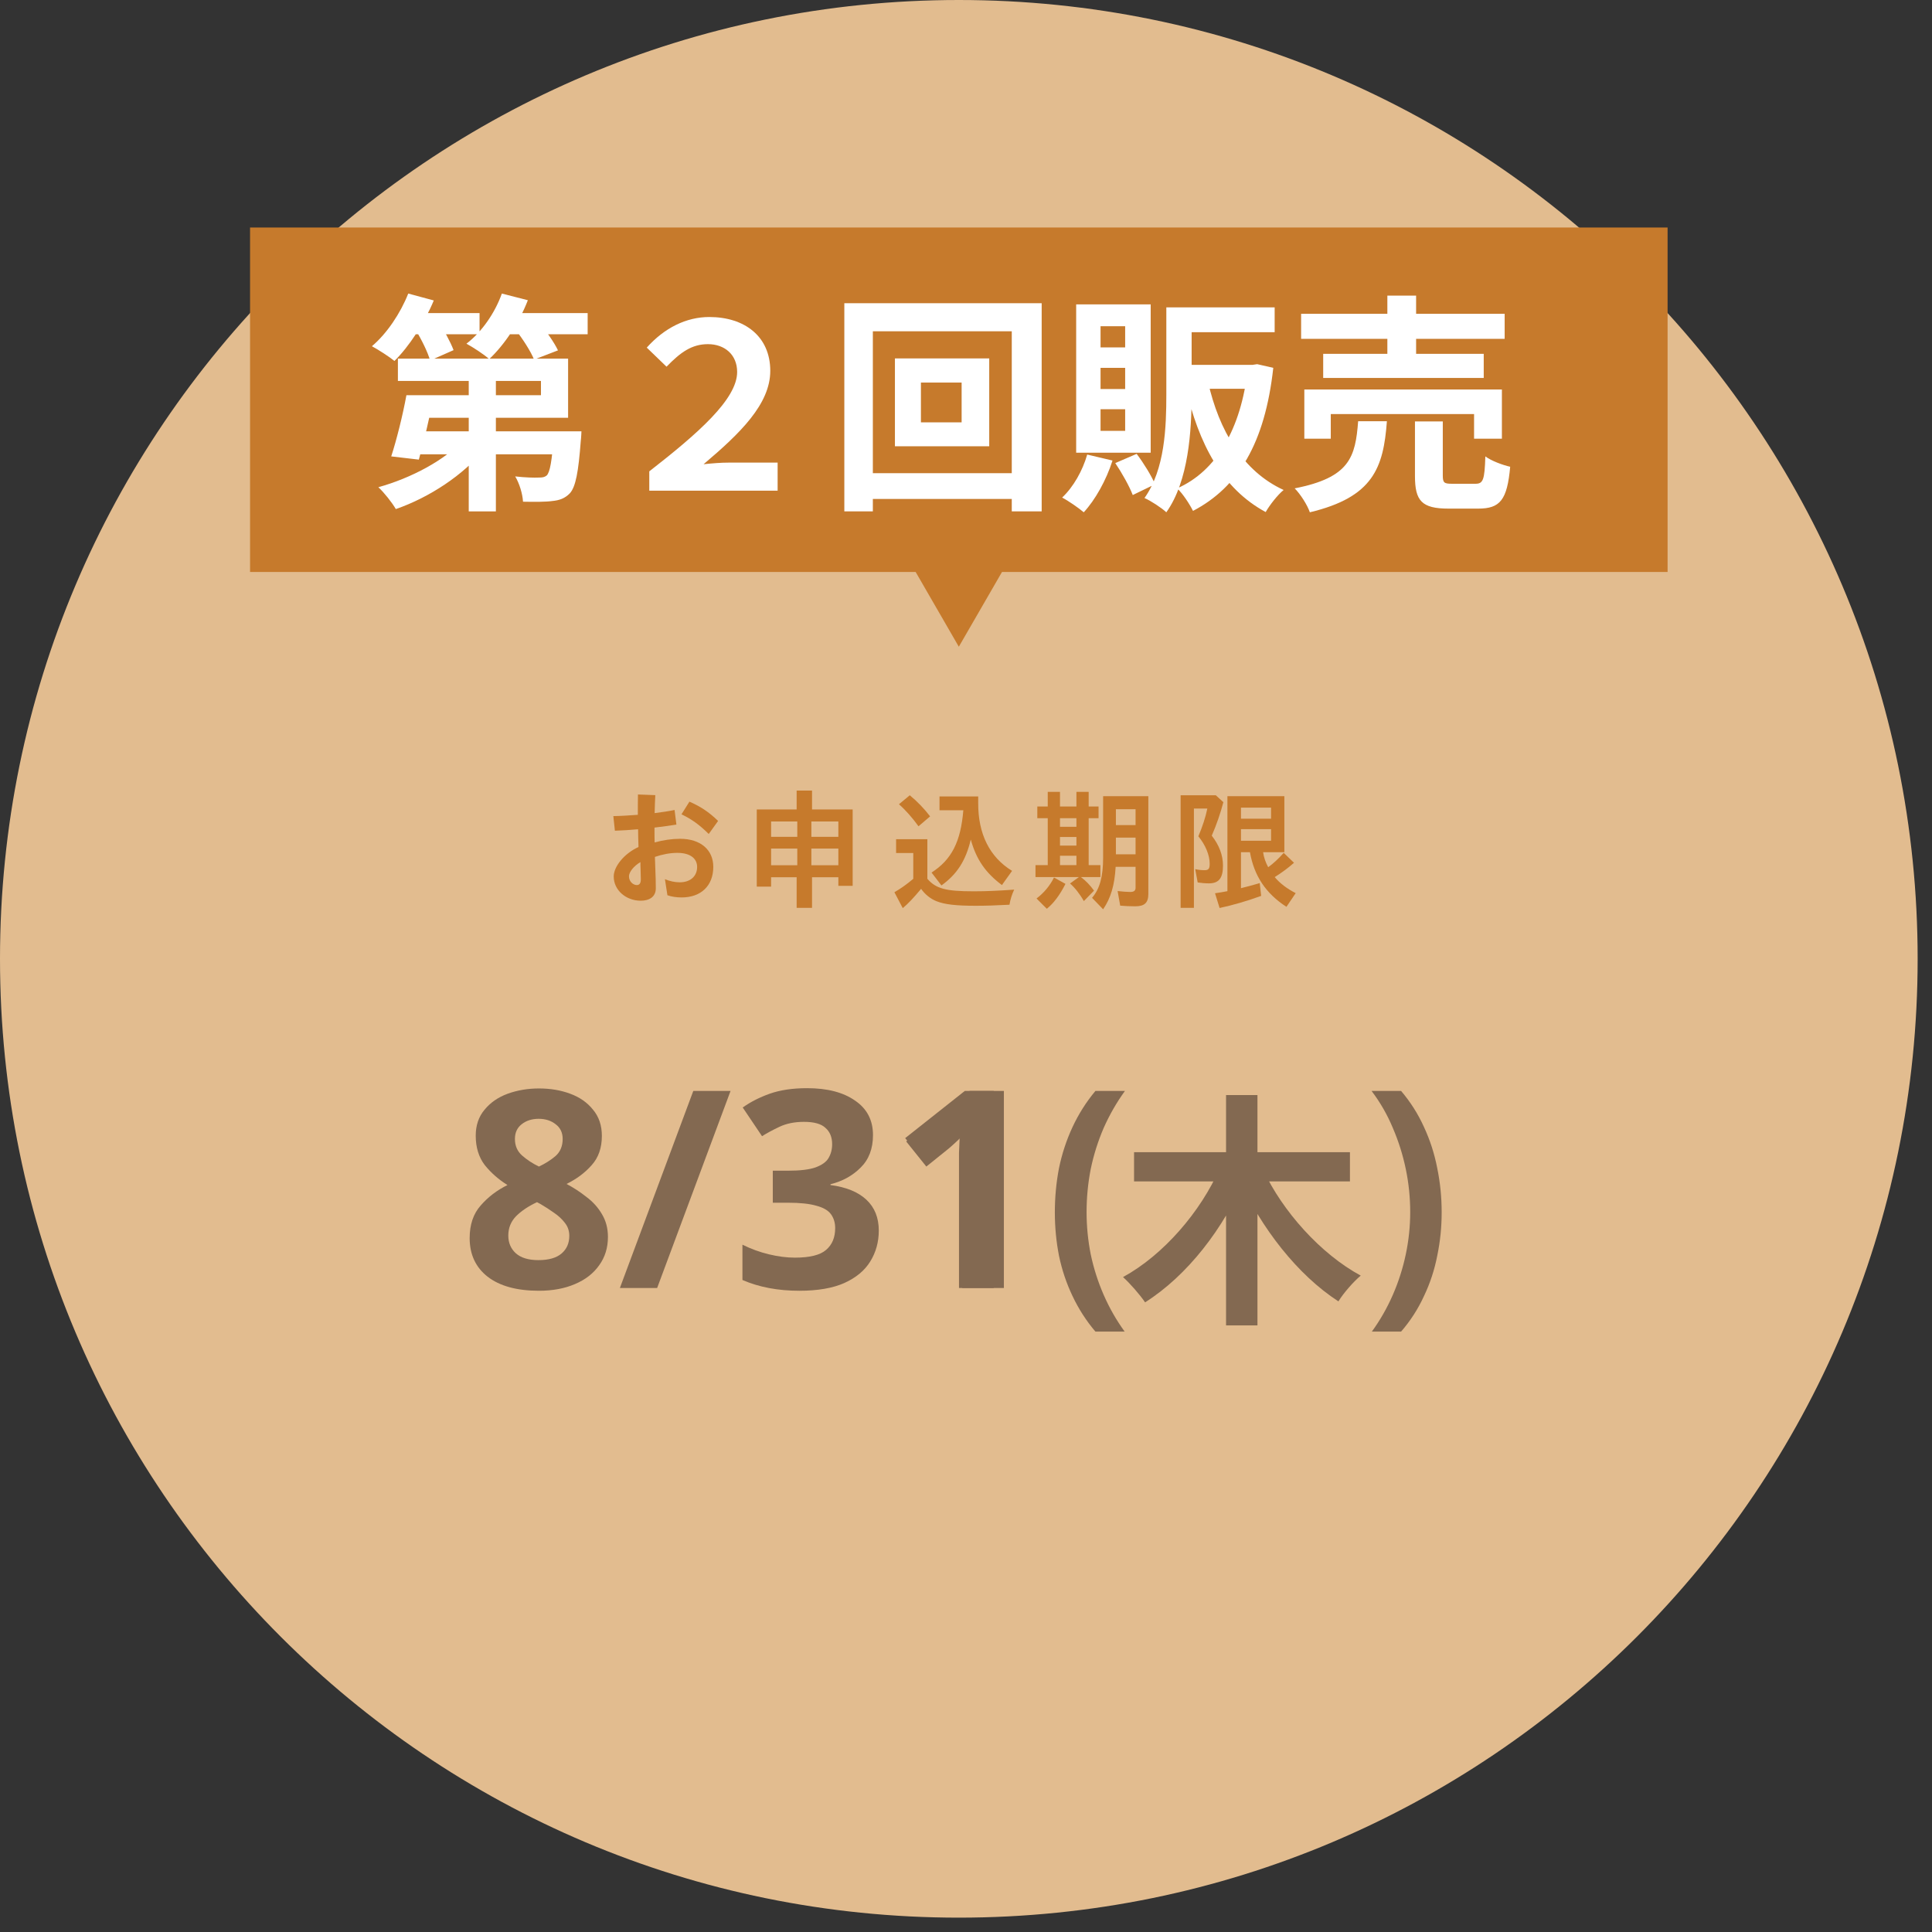 <svg width="126" height="126" viewBox="0 0 126 126" fill="none" xmlns="http://www.w3.org/2000/svg">
<rect x="0" y="0" width="126" height="126" fill="#333333" stroke="none"/>
<path d="M62.532 125.064C97.068 125.064 125.064 97.068 125.064 62.532C125.064 27.997 97.068 0 62.532 0C27.997 0 0 27.997 0 62.532C0 97.068 27.997 125.064 62.532 125.064Z" fill="#E2BC8F"/>
<path d="M108.756 14.839H16.308V37.302H59.716L62.532 42.178L65.348 37.302H108.756V14.839Z" fill="#C67A2C"/>
<path d="M58.331 58.189C58.73 57.959 59.13 57.679 59.562 57.313V55.63H58.441V54.73H60.48V57.313C61.042 57.959 61.68 58.129 63.507 58.129C64.297 58.129 65.096 58.095 66.142 58.019C65.988 58.35 65.895 58.648 65.835 59.004C64.781 59.056 64.322 59.072 63.626 59.072C62.342 59.072 61.611 58.987 61.076 58.775C60.685 58.622 60.311 58.316 60.073 57.968C59.562 58.579 59.215 58.945 58.875 59.226L58.331 58.189ZM58.628 52.451L59.334 51.865C59.844 52.29 60.285 52.749 60.659 53.242L59.903 53.888C59.512 53.344 59.053 52.825 58.628 52.451ZM60.753 56.906C62.062 56.064 62.656 54.9 62.826 52.843H61.272V51.942H63.796V52.375C63.787 54.39 64.544 55.903 66.005 56.795L65.343 57.721C64.263 56.913 63.668 56.038 63.312 54.755C62.988 56.114 62.427 57.007 61.398 57.746L60.753 56.906Z" fill="#C67A2C"/>
<path d="M69.784 57.619L70.362 57.202H67.532V56.421H68.331V53.361H67.651V52.596H68.331V51.644H69.13V52.596H70.201V51.644H71V52.596H71.645V53.361H71V56.421H71.765V57.202H70.498C70.805 57.432 71.11 57.746 71.349 58.086L70.686 58.767C70.422 58.299 70.091 57.883 69.784 57.619ZM67.6 58.597C68.067 58.248 68.475 57.764 68.739 57.228L69.487 57.645C69.113 58.384 68.714 58.911 68.271 59.268L67.6 58.597ZM70.201 53.922V53.361H69.13V53.922H70.201ZM70.201 55.146V54.585H69.13V55.146H70.201ZM70.201 56.421V55.809H69.13V56.421H70.201ZM71.221 58.554C71.723 57.968 71.943 57.177 71.943 55.928V51.925H74.892V58.299C74.892 58.877 74.645 59.107 74.034 59.107C73.711 59.107 73.328 59.089 73.057 59.064L72.887 58.112C73.167 58.146 73.507 58.171 73.711 58.171C73.957 58.171 74.059 58.086 74.059 57.891V56.532H72.759C72.691 57.739 72.444 58.563 71.943 59.302L71.221 58.554ZM74.059 53.812V52.775H72.776V53.812H74.059ZM74.059 55.715V54.627H72.776V55.715H74.059Z" fill="#C67A2C"/>
<path d="M76.997 51.865H79.292L79.785 52.316C79.598 53.029 79.343 53.778 79.028 54.5C79.513 55.12 79.76 55.775 79.76 56.454C79.76 57.271 79.487 57.611 78.842 57.611C78.612 57.611 78.314 57.585 78.11 57.551L77.949 56.684C78.128 56.727 78.365 56.752 78.569 56.752C78.816 56.752 78.893 56.651 78.893 56.336C78.893 55.766 78.612 55.095 78.153 54.542C78.417 53.922 78.62 53.31 78.739 52.732H77.864V59.208H76.997V51.865ZM79.241 58.256C79.478 58.223 79.836 58.163 80.049 58.12V51.925H83.763V55.579H82.377C82.42 55.903 82.539 56.251 82.709 56.557C83.04 56.319 83.371 56.013 83.72 55.622L84.392 56.268C84.009 56.608 83.593 56.913 83.134 57.202C83.457 57.594 83.933 57.959 84.502 58.248L83.898 59.141C82.556 58.274 81.791 57.126 81.519 55.579H80.933V57.925C81.289 57.84 81.647 57.739 82.156 57.594L82.25 58.427C81.349 58.758 80.346 59.047 79.538 59.217L79.241 58.256ZM82.895 53.395V52.673H80.933V53.395H82.895ZM82.895 54.831V54.075H80.933V54.831H82.895Z" fill="#C67A2C"/>
<path d="M64.811 84H62.543V75.99C62.543 75.726 62.543 75.456 62.543 75.18C62.555 74.904 62.567 74.628 62.579 74.352C62.591 74.064 62.603 73.8 62.615 73.56C62.495 73.68 62.345 73.824 62.165 73.992C61.985 74.148 61.799 74.31 61.607 74.478L60.167 75.63L59.033 74.226L62.921 71.148H64.811V84Z" fill="#836951"/>
<path d="M68.794 79.068C68.794 78.084 68.884 77.124 69.064 76.188C69.256 75.252 69.55 74.358 69.946 73.506C70.342 72.654 70.84 71.868 71.44 71.148H73.366C72.826 71.892 72.364 72.696 71.98 73.56C71.608 74.424 71.326 75.318 71.134 76.242C70.954 77.166 70.864 78.102 70.864 79.05C70.864 79.974 70.954 80.892 71.134 81.804C71.326 82.716 71.608 83.598 71.98 84.45C72.352 85.302 72.808 86.1 73.348 86.844H71.44C70.84 86.136 70.342 85.362 69.946 84.522C69.55 83.694 69.256 82.818 69.064 81.894C68.884 80.97 68.794 80.028 68.794 79.068Z" fill="#836951"/>
<path d="M94.022 79.068C94.022 80.028 93.926 80.97 93.734 81.894C93.554 82.818 93.266 83.694 92.87 84.522C92.486 85.362 91.988 86.136 91.376 86.844H89.468C90.008 86.1 90.464 85.302 90.836 84.45C91.208 83.598 91.49 82.716 91.682 81.804C91.874 80.892 91.97 79.974 91.97 79.05C91.97 78.102 91.874 77.166 91.682 76.242C91.49 75.318 91.208 74.424 90.836 73.56C90.476 72.696 90.014 71.892 89.45 71.148H91.376C91.988 71.868 92.486 72.654 92.87 73.506C93.266 74.358 93.554 75.252 93.734 76.188C93.926 77.124 94.022 78.084 94.022 79.068Z" fill="#836951"/>
<path d="M27.495 25.775H35.28V24.845H25.95V23.39H37.05V27.245H27.495V25.775ZM26.505 25.775H28.305C28.02 27.2 27.63 28.88 27.315 29.975L25.515 29.765C25.86 28.7 26.265 27.095 26.505 25.775ZM27.135 28.13H36.585V29.63H26.685L27.135 28.13ZM36.12 28.13H37.92C37.92 28.13 37.905 28.55 37.875 28.775C37.725 30.77 37.545 31.745 37.17 32.165C36.84 32.51 36.48 32.63 36.015 32.675C35.595 32.735 34.875 32.735 34.11 32.72C34.08 32.195 33.87 31.52 33.6 31.07C34.23 31.145 34.86 31.16 35.13 31.145C35.37 31.145 35.505 31.13 35.655 31.01C35.865 30.8 36 30.08 36.12 28.34V28.13ZM30.57 23.735H32.34V33.35H30.57V23.735ZM30.21 28.67L31.605 29.27C30.255 30.965 27.99 32.45 25.815 33.2C25.56 32.765 25.05 32.12 24.675 31.775C26.79 31.19 29.07 29.99 30.21 28.67ZM26.55 20.42H31.275V21.8H26.55V20.42ZM32.505 20.42H38.325V21.8H32.505V20.42ZM26.625 19.145L28.29 19.595C27.675 21.08 26.67 22.61 25.725 23.54C25.395 23.27 24.675 22.805 24.255 22.58C25.23 21.755 26.115 20.435 26.625 19.145ZM32.73 19.145L34.425 19.58C33.855 21.065 32.88 22.505 31.905 23.42C31.575 23.12 30.84 22.64 30.42 22.415C31.425 21.65 32.28 20.405 32.73 19.145ZM27.105 21.515L28.545 20.9C28.935 21.485 29.385 22.31 29.58 22.835L28.05 23.51C27.9 22.97 27.495 22.145 27.105 21.515ZM33.615 21.5L35.1 20.975C35.58 21.53 36.135 22.31 36.39 22.85L34.83 23.45C34.62 22.925 34.095 22.1 33.615 21.5Z" fill="white"/>
<path d="M42.345 32V30.74C45.525 28.265 48.075 26.03 48.075 24.26C48.075 23.135 47.265 22.445 46.17 22.445C45.12 22.445 44.385 22.97 43.47 23.915L42.18 22.67C43.335 21.38 44.76 20.675 46.26 20.675C48.555 20.675 50.235 21.935 50.235 24.185C50.235 26.345 48.285 28.25 45.885 30.275C46.485 30.215 47.01 30.17 47.55 30.17H50.715V32H42.345Z" fill="white"/>
<path d="M60.06 24.95V27.545H62.715V24.95H60.06ZM58.365 23.375H64.515V29.105H58.365V23.375ZM55.065 19.775H67.935V33.35H65.985V21.605H56.925V33.35H55.065V19.775ZM56.115 30.86H67.095V32.54H56.115V30.86Z" fill="white"/>
<path d="M76.59 20.045H83.13V21.665H76.59V20.045ZM76.065 20.045H77.715V25.715C77.715 28.085 77.52 31.37 76.065 33.41C75.765 33.125 75.03 32.645 74.64 32.48C75.975 30.605 76.065 27.86 76.065 25.715V20.045ZM81.375 23.795H81.69L81.99 23.75L83.04 23.99C82.5 28.895 80.76 31.775 77.805 33.32C77.58 32.87 77.13 32.18 76.77 31.85C79.335 30.725 80.94 27.965 81.375 24.08V23.795ZM78.78 24.89C79.5 28.085 81.06 30.74 83.715 31.955C83.325 32.27 82.8 32.945 82.545 33.395C79.71 31.865 78.18 28.97 77.31 25.205L78.78 24.89ZM77.07 23.795H81.81V25.355H77.07V23.795ZM70.905 29.645L72.555 30.035C72.15 31.31 71.43 32.6 70.68 33.41C70.365 33.14 69.675 32.66 69.27 32.45C70.005 31.76 70.605 30.695 70.905 29.645ZM72.735 30.2L74.13 29.6C74.595 30.215 75.09 31.025 75.33 31.58L73.875 32.285C73.665 31.73 73.17 30.845 72.735 30.2ZM71.775 23.99V25.37H73.38V23.99H71.775ZM71.775 26.69V28.1H73.38V26.69H71.775ZM71.775 21.275V22.655H73.38V21.275H71.775ZM70.185 19.85H75.045V29.525H70.185V19.85Z" fill="white"/>
<path d="M84.855 20.465H98.13V22.1H84.855V20.465ZM86.295 23.075H96.765V24.65H86.295V23.075ZM85.065 25.4H97.95V28.61H96.135V27.005H86.79V28.61H85.065V25.4ZM90.48 19.28H92.355V23.945H90.48V19.28ZM92.28 27.485H94.095V31.01C94.095 31.49 94.185 31.55 94.71 31.55C94.965 31.55 95.94 31.55 96.225 31.55C96.72 31.55 96.825 31.31 96.87 29.765C97.245 30.05 98.01 30.335 98.49 30.44C98.295 32.615 97.83 33.17 96.405 33.17C96.03 33.17 94.815 33.17 94.47 33.17C92.715 33.17 92.28 32.66 92.28 31.04V27.485ZM88.575 27.47H90.45C90.225 30.5 89.565 32.42 85.425 33.41C85.26 32.93 84.81 32.225 84.435 31.85C88.035 31.145 88.395 29.81 88.575 27.47Z" fill="white"/>
<path d="M35.148 70.986C35.892 70.986 36.57 71.1 37.182 71.328C37.806 71.556 38.304 71.904 38.676 72.372C39.06 72.828 39.252 73.398 39.252 74.082C39.252 74.862 39.03 75.498 38.586 75.99C38.154 76.482 37.608 76.89 36.948 77.214C37.404 77.454 37.836 77.736 38.244 78.06C38.664 78.372 39 78.744 39.252 79.176C39.516 79.608 39.648 80.106 39.648 80.67C39.648 81.378 39.456 81.996 39.072 82.524C38.7 83.052 38.172 83.46 37.488 83.748C36.816 84.036 36.036 84.18 35.148 84.18C33.708 84.18 32.592 83.874 31.8 83.262C31.02 82.65 30.63 81.81 30.63 80.742C30.63 79.866 30.87 79.158 31.35 78.618C31.83 78.066 32.412 77.622 33.096 77.286C32.52 76.926 32.028 76.494 31.62 75.99C31.224 75.474 31.026 74.832 31.026 74.064C31.026 73.392 31.218 72.828 31.602 72.372C31.986 71.904 32.49 71.556 33.114 71.328C33.75 71.1 34.428 70.986 35.148 70.986ZM35.13 72.966C34.686 72.966 34.314 73.086 34.014 73.326C33.726 73.554 33.582 73.872 33.582 74.28C33.582 74.724 33.738 75.084 34.05 75.36C34.362 75.636 34.728 75.876 35.148 76.08C35.556 75.888 35.916 75.66 36.228 75.396C36.54 75.12 36.696 74.748 36.696 74.28C36.696 73.872 36.546 73.554 36.246 73.326C35.946 73.086 35.574 72.966 35.13 72.966ZM33.15 80.58C33.15 81.048 33.312 81.432 33.636 81.732C33.972 82.032 34.464 82.182 35.112 82.182C35.784 82.182 36.288 82.038 36.624 81.75C36.96 81.462 37.128 81.078 37.128 80.598C37.128 80.274 37.032 79.992 36.84 79.752C36.648 79.5 36.408 79.278 36.12 79.086C35.832 78.882 35.544 78.696 35.256 78.528L35.022 78.402C34.458 78.666 34.002 78.972 33.654 79.32C33.318 79.668 33.15 80.088 33.15 80.58Z" fill="#836951"/>
<path d="M47.645 71.148L42.857 84H40.427L45.215 71.148H47.645Z" fill="#836951"/>
<path d="M56.934 74.028C56.934 74.916 56.664 75.624 56.124 76.152C55.596 76.68 54.942 77.04 54.162 77.232V77.286C55.182 77.418 55.962 77.736 56.502 78.24C57.042 78.744 57.312 79.416 57.312 80.256C57.312 81 57.126 81.672 56.754 82.272C56.394 82.86 55.83 83.328 55.062 83.676C54.306 84.012 53.328 84.18 52.128 84.18C50.736 84.18 49.5 83.946 48.42 83.478V81.174C48.972 81.45 49.548 81.66 50.148 81.804C50.748 81.948 51.312 82.02 51.84 82.02C52.812 82.02 53.49 81.852 53.874 81.516C54.27 81.18 54.468 80.706 54.468 80.094C54.468 79.746 54.378 79.446 54.198 79.194C54.018 78.942 53.7 78.756 53.244 78.636C52.8 78.504 52.176 78.438 51.372 78.438H50.4V76.35H51.39C52.182 76.35 52.782 76.278 53.19 76.134C53.61 75.978 53.892 75.774 54.036 75.522C54.192 75.258 54.27 74.958 54.27 74.622C54.27 74.166 54.126 73.812 53.838 73.56C53.562 73.296 53.094 73.164 52.434 73.164C51.822 73.164 51.288 73.272 50.832 73.488C50.376 73.704 49.998 73.908 49.698 74.1L48.438 72.228C48.942 71.868 49.53 71.568 50.202 71.328C50.886 71.088 51.696 70.968 52.632 70.968C53.952 70.968 54.996 71.238 55.764 71.778C56.544 72.306 56.934 73.056 56.934 74.028Z" fill="#836951"/>
<path d="M65.471 84H62.753V76.566C62.753 76.266 62.759 75.864 62.771 75.36C62.783 74.844 62.801 74.394 62.825 74.01C62.765 74.082 62.633 74.214 62.429 74.406C62.237 74.586 62.057 74.748 61.889 74.892L60.413 76.08L59.099 74.442L63.239 71.148H65.471V84Z" fill="#836951"/>
<path d="M40.025 57.16C40.025 56.532 40.68 55.681 41.641 55.239C41.632 54.857 41.614 54.457 41.614 54.083C41.07 54.134 40.544 54.16 40.102 54.177L40 53.225C40.468 53.217 41.028 53.183 41.598 53.14C41.598 52.74 41.598 52.273 41.606 51.814L42.736 51.857C42.72 52.205 42.702 52.621 42.694 53.029C43.17 52.97 43.62 52.902 43.994 52.825L44.113 53.778C43.688 53.846 43.195 53.913 42.685 53.973V54.287C42.685 54.475 42.685 54.696 42.694 54.942C43.238 54.789 43.824 54.704 44.352 54.704C45.711 54.704 46.519 55.444 46.519 56.532C46.519 57.764 45.72 58.529 44.453 58.529C44.122 58.529 43.773 58.478 43.527 58.384L43.365 57.339C43.672 57.466 44.012 57.542 44.326 57.542C45.048 57.542 45.465 57.126 45.465 56.539C45.465 56.013 45.048 55.622 44.173 55.622C43.714 55.622 43.204 55.715 42.711 55.885C42.728 56.404 42.745 56.931 42.762 57.33C42.77 57.576 42.77 57.739 42.77 57.934C42.77 58.494 42.346 58.742 41.784 58.742C40.833 58.742 40.025 58.061 40.025 57.16ZM41.529 57.721C41.725 57.721 41.793 57.576 41.793 57.339C41.793 57.143 41.784 56.939 41.776 56.658C41.767 56.506 41.767 56.362 41.767 56.225C41.326 56.481 41.02 56.88 41.02 57.152C41.02 57.492 41.292 57.721 41.529 57.721ZM44.445 53.106L44.963 52.282C45.685 52.596 46.229 52.953 46.833 53.539L46.222 54.39C45.592 53.769 45.107 53.429 44.445 53.106Z" fill="#C67A2C"/>
<path d="M51.955 57.211H50.289V57.824H49.355V52.791H51.955V51.559H52.958V52.791H55.609V57.772H54.675V57.211H52.958V59.208H51.955V57.211ZM51.997 54.576V53.574H50.289V54.576H51.997ZM51.997 56.429V55.341H50.289V56.429H51.997ZM54.675 54.576V53.574H52.915V54.576H54.675ZM54.675 56.429V55.341H52.915V56.429H54.675Z" fill="#C67A2C"/>
<path d="M73.96 75.144H88.04V77.048H73.96V75.144ZM79.96 71.416H82.008V86.44H79.96V71.416ZM79.544 76.2L81.24 76.76C79.8 80.136 77.432 83.192 74.68 84.936C74.344 84.44 73.688 83.688 73.24 83.288C75.88 81.848 78.312 79.016 79.544 76.2ZM82.376 76.28C83.64 79 86.136 81.784 88.744 83.192C88.28 83.576 87.608 84.344 87.288 84.872C84.616 83.144 82.248 80.088 80.776 76.84L82.376 76.28Z" fill="#836951"/>
</svg>
